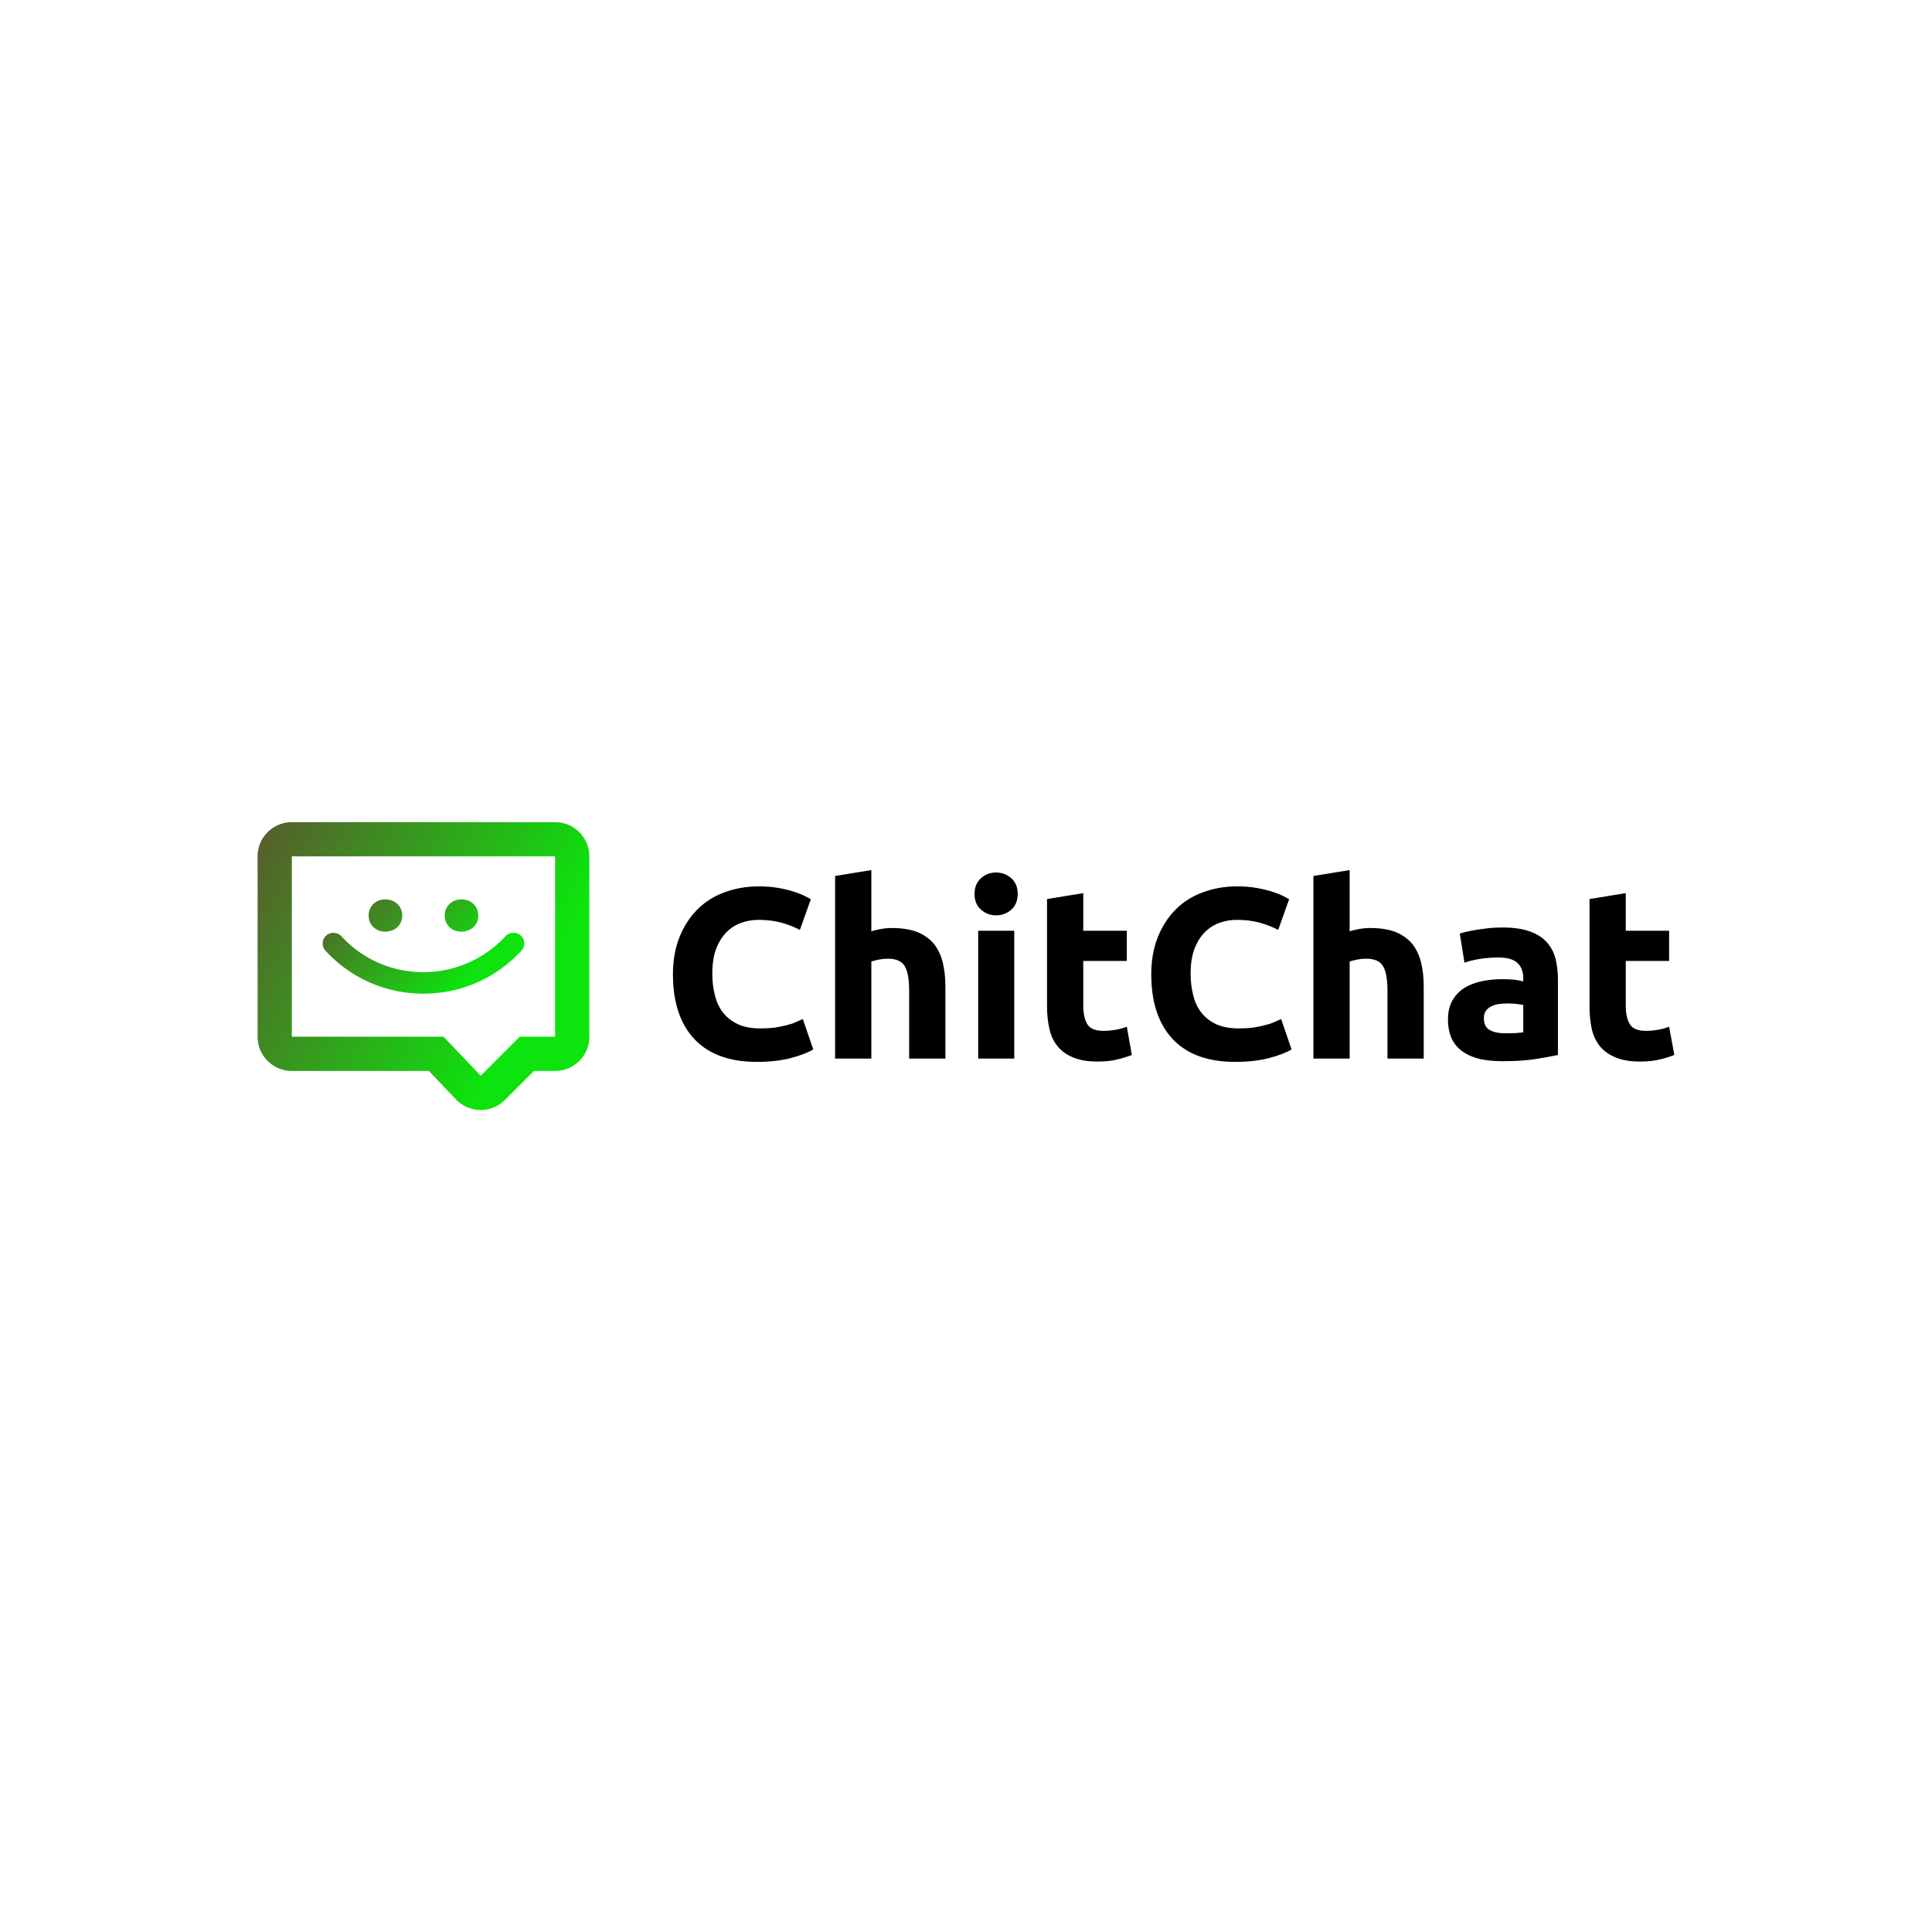 <svg data-v-fde0c5aa="" xmlns="http://www.w3.org/2000/svg" viewBox="0 0 300 300" class="iconLeft"><!----><defs data-v-fde0c5aa=""><!----></defs><rect data-v-fde0c5aa="" fill="transparent" x="0" y="0" width="300px" height="300px" class="logo-background-square"></rect><defs data-v-fde0c5aa=""><!----></defs><g data-v-fde0c5aa="" id="f6707039-eada-4b2f-bd2e-400b4196e08e" fill="#000000" transform="matrix(2.693,0,0,2.693,102.609,129.235)"><path d="M5.54 13.24L5.54 13.24Q3.18 13.24 1.94 11.93Q0.70 10.61 0.70 8.19L0.70 8.19Q0.70 6.99 1.08 6.04Q1.46 5.10 2.11 4.45Q2.77 3.79 3.68 3.46Q4.59 3.12 5.66 3.12L5.66 3.12Q6.27 3.12 6.78 3.21Q7.28 3.30 7.66 3.42Q8.04 3.54 8.29 3.67Q8.54 3.79 8.65 3.86L8.65 3.86L8.02 5.63Q7.57 5.39 6.98 5.22Q6.38 5.05 5.63 5.05L5.63 5.05Q5.12 5.05 4.64 5.22Q4.16 5.39 3.79 5.76Q3.42 6.13 3.19 6.72Q2.97 7.31 2.97 8.15L2.97 8.15Q2.97 8.82 3.12 9.40Q3.26 9.98 3.59 10.40Q3.92 10.82 4.45 11.07Q4.98 11.31 5.74 11.31L5.74 11.31Q6.22 11.31 6.59 11.26Q6.97 11.20 7.27 11.12Q7.56 11.05 7.78 10.95Q8.01 10.85 8.19 10.77L8.19 10.77L8.79 12.52Q8.33 12.80 7.49 13.02Q6.65 13.24 5.54 13.24ZM12.14 13.05L10.05 13.05L10.05 2.52L12.14 2.18L12.14 5.71Q12.35 5.64 12.68 5.58Q13.01 5.52 13.31 5.52L13.31 5.52Q14.21 5.52 14.81 5.76Q15.40 6.01 15.76 6.45Q16.11 6.90 16.26 7.52Q16.41 8.13 16.41 8.89L16.41 8.89L16.41 13.05L14.32 13.05L14.32 9.14Q14.32 8.13 14.06 7.71Q13.80 7.29 13.10 7.29L13.10 7.29Q12.82 7.29 12.58 7.34Q12.33 7.39 12.14 7.45L12.14 7.45L12.14 13.05ZM20.38 5.68L20.38 13.05L18.30 13.05L18.30 5.68L20.38 5.68ZM20.58 3.56L20.58 3.56Q20.58 4.13 20.21 4.46Q19.84 4.79 19.33 4.79L19.33 4.79Q18.83 4.79 18.46 4.46Q18.09 4.13 18.09 3.56L18.09 3.56Q18.09 2.98 18.46 2.65Q18.83 2.32 19.33 2.32L19.33 2.32Q19.84 2.32 20.21 2.65Q20.58 2.98 20.58 3.56ZM22.27 10.04L22.27 3.85L24.36 3.51L24.36 5.68L26.87 5.68L26.87 7.42L24.36 7.42L24.36 10.01Q24.36 10.67 24.59 11.06Q24.82 11.45 25.52 11.45L25.52 11.45Q25.86 11.45 26.21 11.39Q26.57 11.33 26.87 11.21L26.87 11.21L27.16 12.84Q26.78 12.99 26.32 13.10Q25.86 13.22 25.19 13.22L25.19 13.22Q24.33 13.22 23.77 12.98Q23.21 12.75 22.88 12.34Q22.54 11.93 22.41 11.34Q22.27 10.75 22.27 10.04L22.27 10.04ZM33.12 13.24L33.12 13.24Q30.76 13.24 29.52 11.93Q28.28 10.61 28.28 8.19L28.28 8.19Q28.28 6.99 28.66 6.04Q29.04 5.10 29.69 4.45Q30.35 3.79 31.26 3.46Q32.17 3.12 33.24 3.12L33.24 3.12Q33.85 3.12 34.36 3.21Q34.86 3.30 35.24 3.42Q35.62 3.54 35.87 3.67Q36.12 3.79 36.23 3.86L36.23 3.86L35.60 5.63Q35.15 5.39 34.56 5.22Q33.96 5.05 33.21 5.05L33.21 5.05Q32.70 5.05 32.22 5.22Q31.74 5.39 31.37 5.76Q31.00 6.13 30.77 6.72Q30.55 7.31 30.55 8.15L30.55 8.15Q30.55 8.82 30.70 9.40Q30.84 9.98 31.17 10.40Q31.50 10.82 32.03 11.07Q32.56 11.31 33.32 11.31L33.32 11.31Q33.80 11.31 34.17 11.26Q34.55 11.20 34.85 11.12Q35.14 11.05 35.36 10.95Q35.59 10.85 35.77 10.77L35.77 10.77L36.37 12.52Q35.91 12.80 35.07 13.02Q34.23 13.24 33.12 13.24ZM39.72 13.05L37.63 13.05L37.63 2.52L39.72 2.18L39.72 5.71Q39.93 5.64 40.26 5.58Q40.59 5.52 40.89 5.52L40.89 5.52Q41.79 5.52 42.39 5.76Q42.98 6.01 43.34 6.45Q43.69 6.90 43.84 7.52Q43.99 8.13 43.99 8.89L43.99 8.89L43.99 13.05L41.90 13.05L41.90 9.14Q41.90 8.13 41.64 7.71Q41.38 7.29 40.68 7.29L40.68 7.29Q40.40 7.29 40.16 7.34Q39.91 7.39 39.72 7.45L39.72 7.45L39.72 13.05ZM48.69 11.59L48.69 11.59Q49 11.59 49.28 11.58Q49.56 11.56 49.73 11.54L49.73 11.54L49.73 9.95Q49.60 9.93 49.35 9.90Q49.10 9.87 48.89 9.87L48.89 9.87Q48.59 9.87 48.34 9.90Q48.08 9.94 47.88 10.04Q47.68 10.14 47.57 10.30Q47.46 10.47 47.46 10.72L47.46 10.72Q47.46 11.21 47.79 11.40Q48.12 11.59 48.69 11.59ZM48.52 5.49L48.52 5.49Q49.45 5.49 50.06 5.70Q50.68 5.91 51.05 6.30Q51.42 6.69 51.58 7.25Q51.73 7.81 51.73 8.50L51.73 8.50L51.73 12.84Q51.28 12.94 50.48 13.07Q49.69 13.20 48.55 13.20L48.55 13.20Q47.84 13.20 47.26 13.08Q46.68 12.95 46.26 12.66Q45.84 12.38 45.61 11.91Q45.39 11.45 45.39 10.78L45.39 10.78Q45.39 10.14 45.65 9.69Q45.91 9.24 46.34 8.97Q46.77 8.71 47.33 8.59Q47.89 8.47 48.50 8.47L48.50 8.47Q48.90 8.47 49.22 8.50Q49.53 8.54 49.73 8.60L49.73 8.60L49.73 8.40Q49.73 7.87 49.41 7.55Q49.08 7.22 48.29 7.22L48.29 7.22Q47.75 7.22 47.24 7.30Q46.72 7.38 46.34 7.52L46.34 7.52L46.07 5.84Q46.26 5.78 46.53 5.72Q46.80 5.66 47.12 5.61Q47.45 5.56 47.80 5.52Q48.16 5.49 48.52 5.49ZM53.55 10.04L53.55 3.85L55.64 3.51L55.64 5.68L58.14 5.68L58.14 7.42L55.64 7.42L55.64 10.01Q55.64 10.67 55.87 11.06Q56.10 11.45 56.80 11.45L56.80 11.45Q57.13 11.45 57.49 11.39Q57.85 11.33 58.14 11.21L58.14 11.21L58.44 12.84Q58.06 12.99 57.60 13.10Q57.13 13.22 56.46 13.22L56.46 13.22Q55.61 13.22 55.05 12.98Q54.49 12.75 54.15 12.34Q53.82 11.93 53.68 11.34Q53.55 10.75 53.55 10.04L53.55 10.04Z"></path></g><defs data-v-fde0c5aa=""><linearGradient data-v-fde0c5aa="" gradientTransform="rotate(25)" id="5ebbc278-22db-4565-abb5-f9390d4ccba2" x1="0%" y1="0%" x2="100%" y2="0%"><stop data-v-fde0c5aa="" offset="0%" stop-color="#5A5A2D" stop-opacity="1"></stop><stop data-v-fde0c5aa="" offset="100%" stop-color="#0DE30D" stop-opacity="1"></stop></linearGradient></defs><g data-v-fde0c5aa="" id="8edfdb2a-3c1d-4036-ae27-1cc3afbcedc8" stroke="none" fill="url(#5ebbc278-22db-4565-abb5-f9390d4ccba2)" transform="matrix(0.516,0,0,0.516,39.944,123.601)"><path d="M89.633 72.435H79L67.251 84.184 56.062 72.435H10.414V18.173h79.219v54.262zM10.414 7.869C4.722 7.869.109 12.483.109 18.174v54.261c0 5.69 4.613 10.306 10.305 10.306h41.23l8.145 8.552a10.296 10.296 0 007.335 3.196h.127a10.3 10.3 0 007.284-3.017l8.733-8.731h6.363c5.689 0 10.305-4.615 10.305-10.306l.002-54.261c0-5.691-4.612-10.305-10.305-10.305H10.414z"></path><path d="M38.547 40.832H38.573c2.979-.08 5.059-2.064 5.059-4.825 0-2.833-2.139-4.889-5.084-4.889-2.862 0-5.021 2.074-5.021 4.825-.001 2.832 2.111 4.889 5.02 4.889zM61.435 40.832h.028c2.978-.08 5.056-2.064 5.056-4.825 0-2.833-2.137-4.889-5.083-4.889-2.861 0-5.021 2.074-5.021 4.825-.001 2.832 2.111 4.889 5.02 4.889zM79.31 41.996c-1.26-1.163-3.405-1.077-4.569.183a33.73 33.73 0 01-26.09 10.818c-8.968-.361-17.258-4.196-23.346-10.799-1.162-1.258-3.306-1.347-4.567-.184a3.236 3.236 0 00-.185 4.567c7.254 7.869 17.141 12.442 27.835 12.878.542.022 1.079.032 1.617.032.58 0 1.157-.013 1.736-.036C62.396 59 72.25 54.42 79.494 46.561a3.217 3.217 0 00.854-2.322 3.224 3.224 0 00-1.038-2.243z"></path></g><!----></svg>